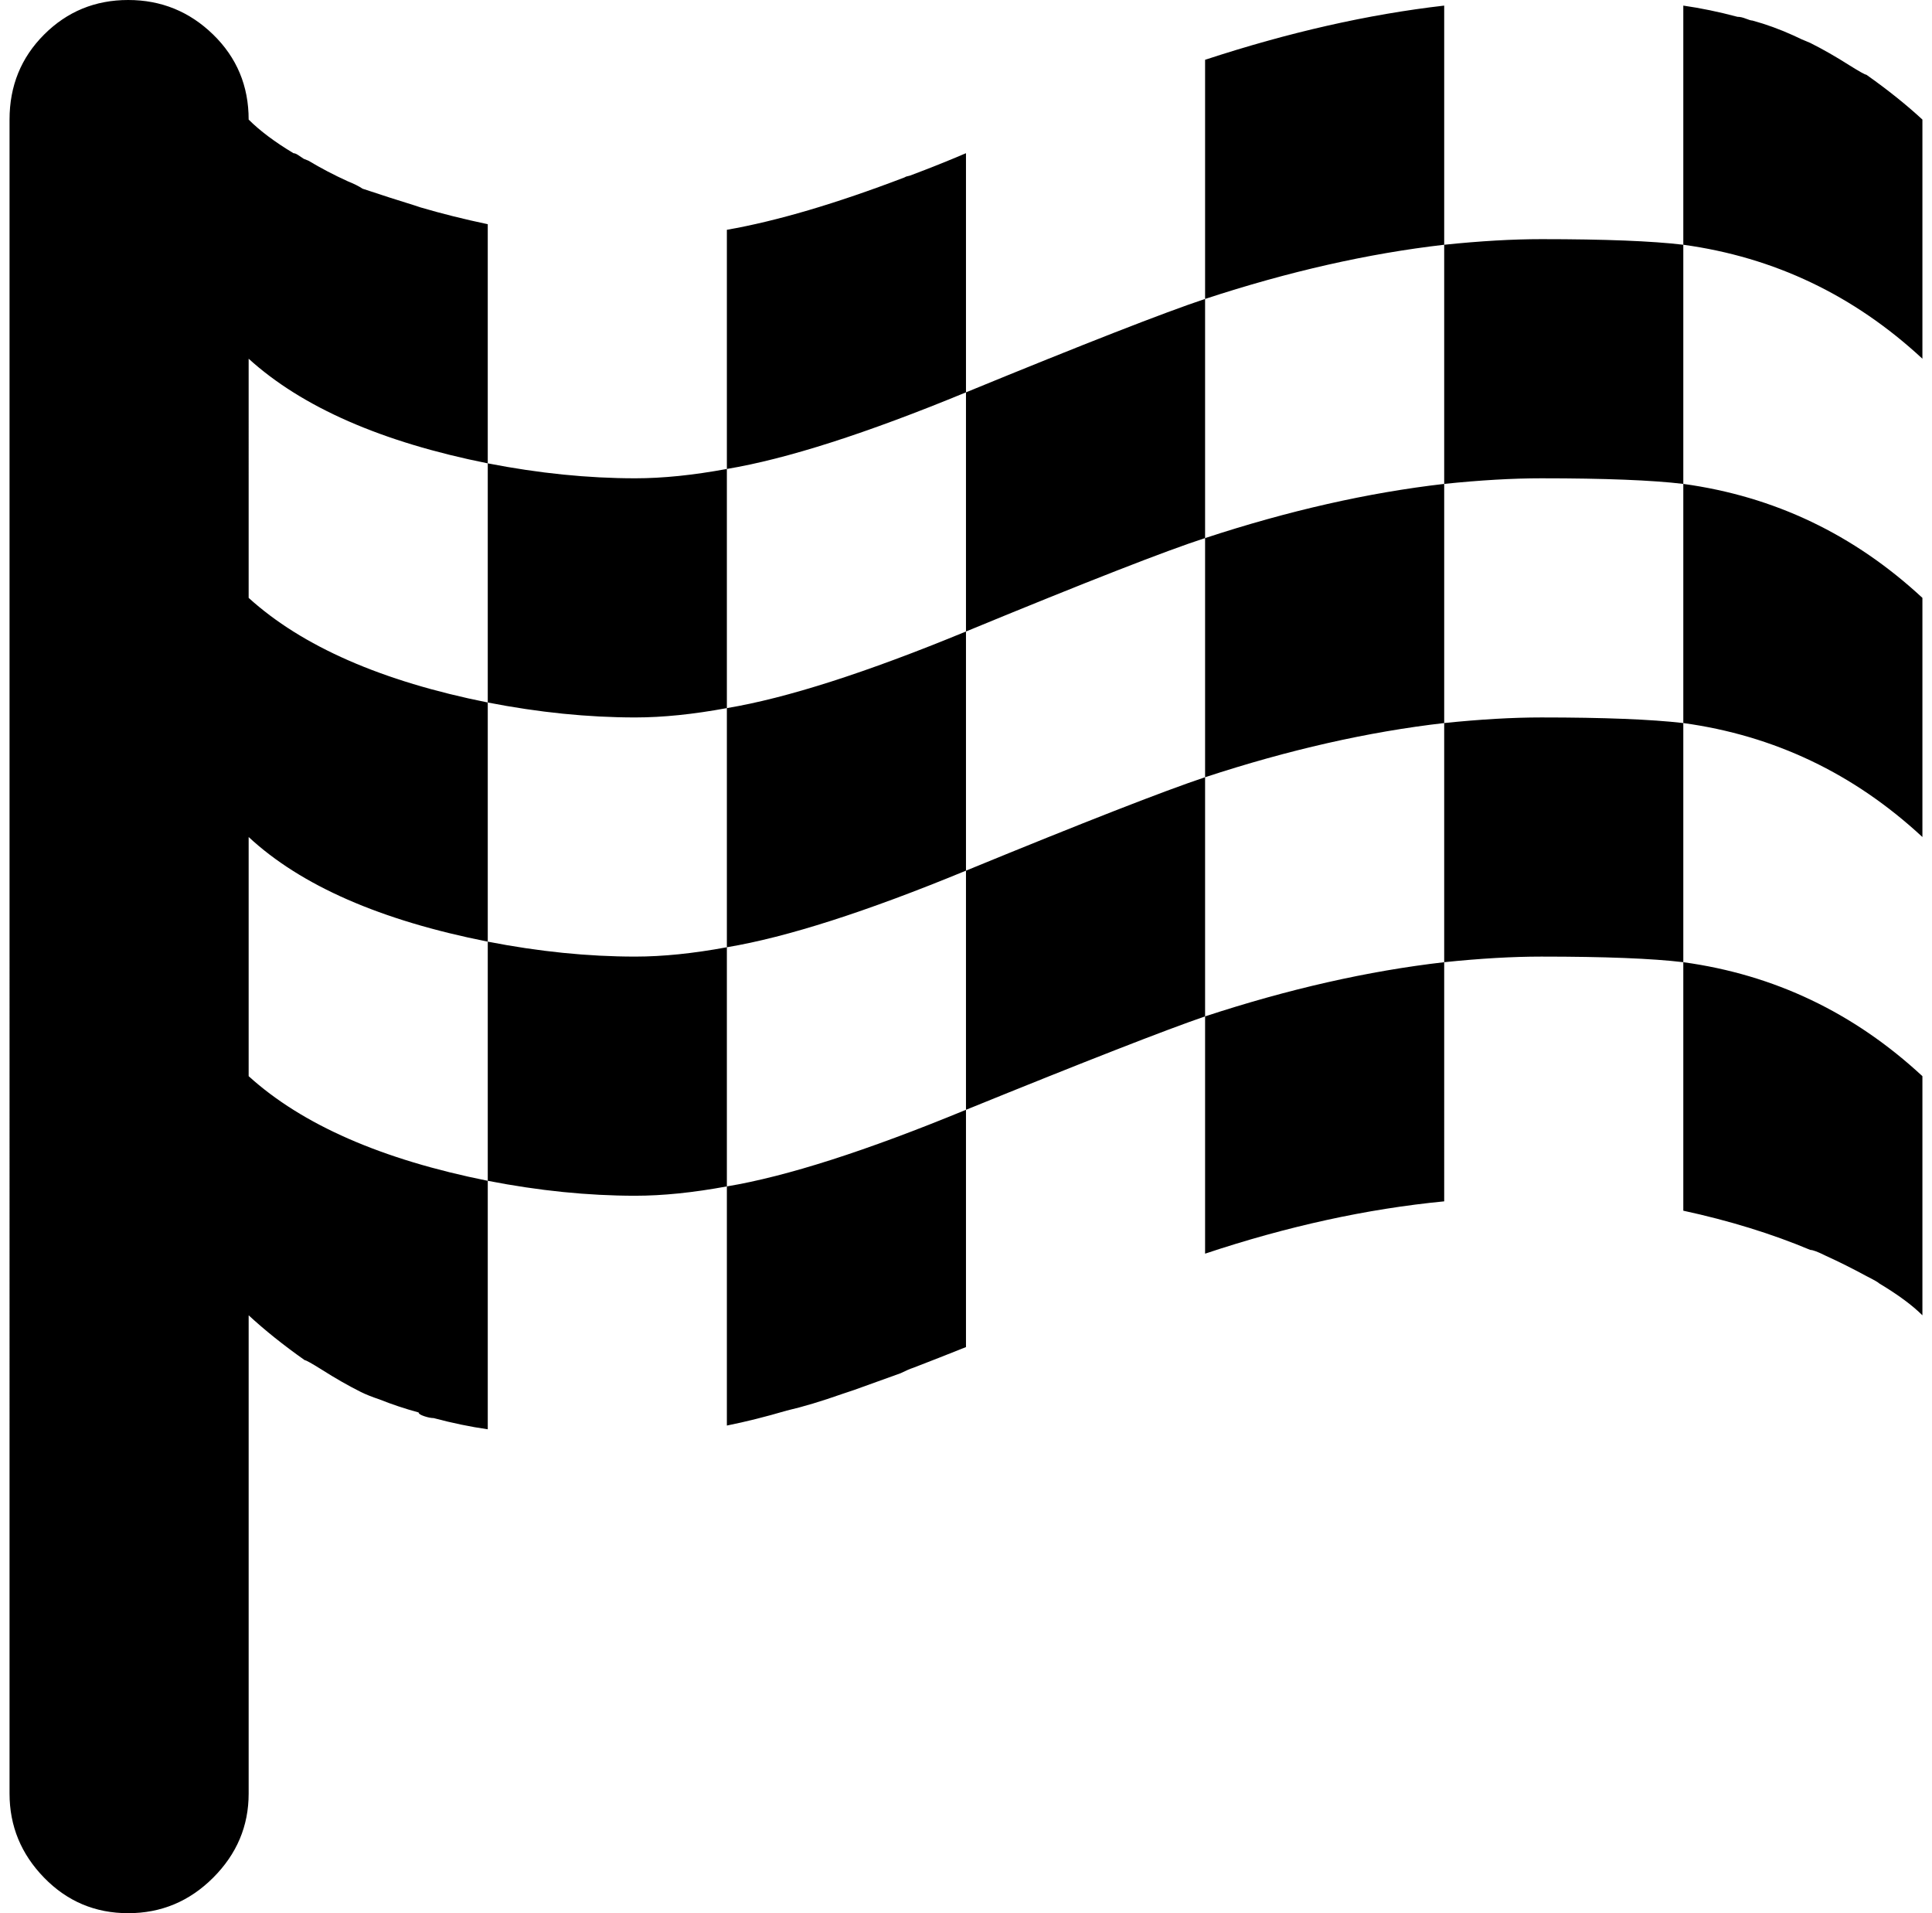 <svg xmlns="http://www.w3.org/2000/svg" width="1.01em" height="1em" viewBox="0 0 1025 1024"><path fill="currentColor" d="M1024.488 704q-8-8-23-17q-1-1-7-4q-11-6-22-11q-6-3-8-3q-31-13-68-21V515q73 10 128 61zm-204-192q-23 0-52 3V387q29-3 52-3q50 0 76 3v128q-25-3-76-3m-52-253V131q29-3 52-3q51 0 76 3v128q-25-3-76-3q-23 0-52 3m-256 79V210q95-39 128-50v128q-31 10-128 50m-177 46q-38 0-79-8V248q41 8 79 8q22 0 49-5v128q-27 5-49 5m-207-64q43 39 128 56v128q-86-17-128-56v128q43 39 128 56v133q-14-2-29-6q-2 0-5-1t-3-2q-11-3-21-7q-6-2-10-4q-10-5-21-12q-8-5-9-5q-17-12-30-24v256q0 26-19 45t-45.5 19t-45-19t-18.5-45V64q0-27 18.5-45.5t45-18.5t45.5 18.5t19 45.5q9 9 24 18q1 0 2.5 1l3 2l2.5 1q10 6 21 11q5 2 8 4q15 5 28 9l3 1q17 5 36 9v128q-85-17-128-56zm207 192q22 0 49-5v128q-27 5-49 5q-38 0-79-8V504q41 8 79 8m305-96v128q-32 11-128 50V466q95-39 128-50m0-128q67-22 128-29v128q-61 7-128 29zm-256 219V379q48-8 128-41v128q-80 33-128 41m384 136q-62 6-128 28V544q67-22 128-29zm-256 78q-15 6-28 11q-3 1-7 3q-11 4-25 9l-6 2q-17 6-30 9q-17 5-32 8V635q48-8 128-41zm-128-598q40-7 95-28l1-.5l2-.5q16-6 30-12v128q-80 33-128 41zm256-91q67-22 128-29v128q-61 7-128 29zm285-23q2 0 4.5 1t3.5 1q11 3 22 8q4 2 9 4q10 5 21 12q8 5 9 5q17 12 30 24v128q-55-51-128-61V3q14 2 29 6m99 311v128q-55-51-128-61V259q73 10 128 61m-204-320h2z"/></svg>